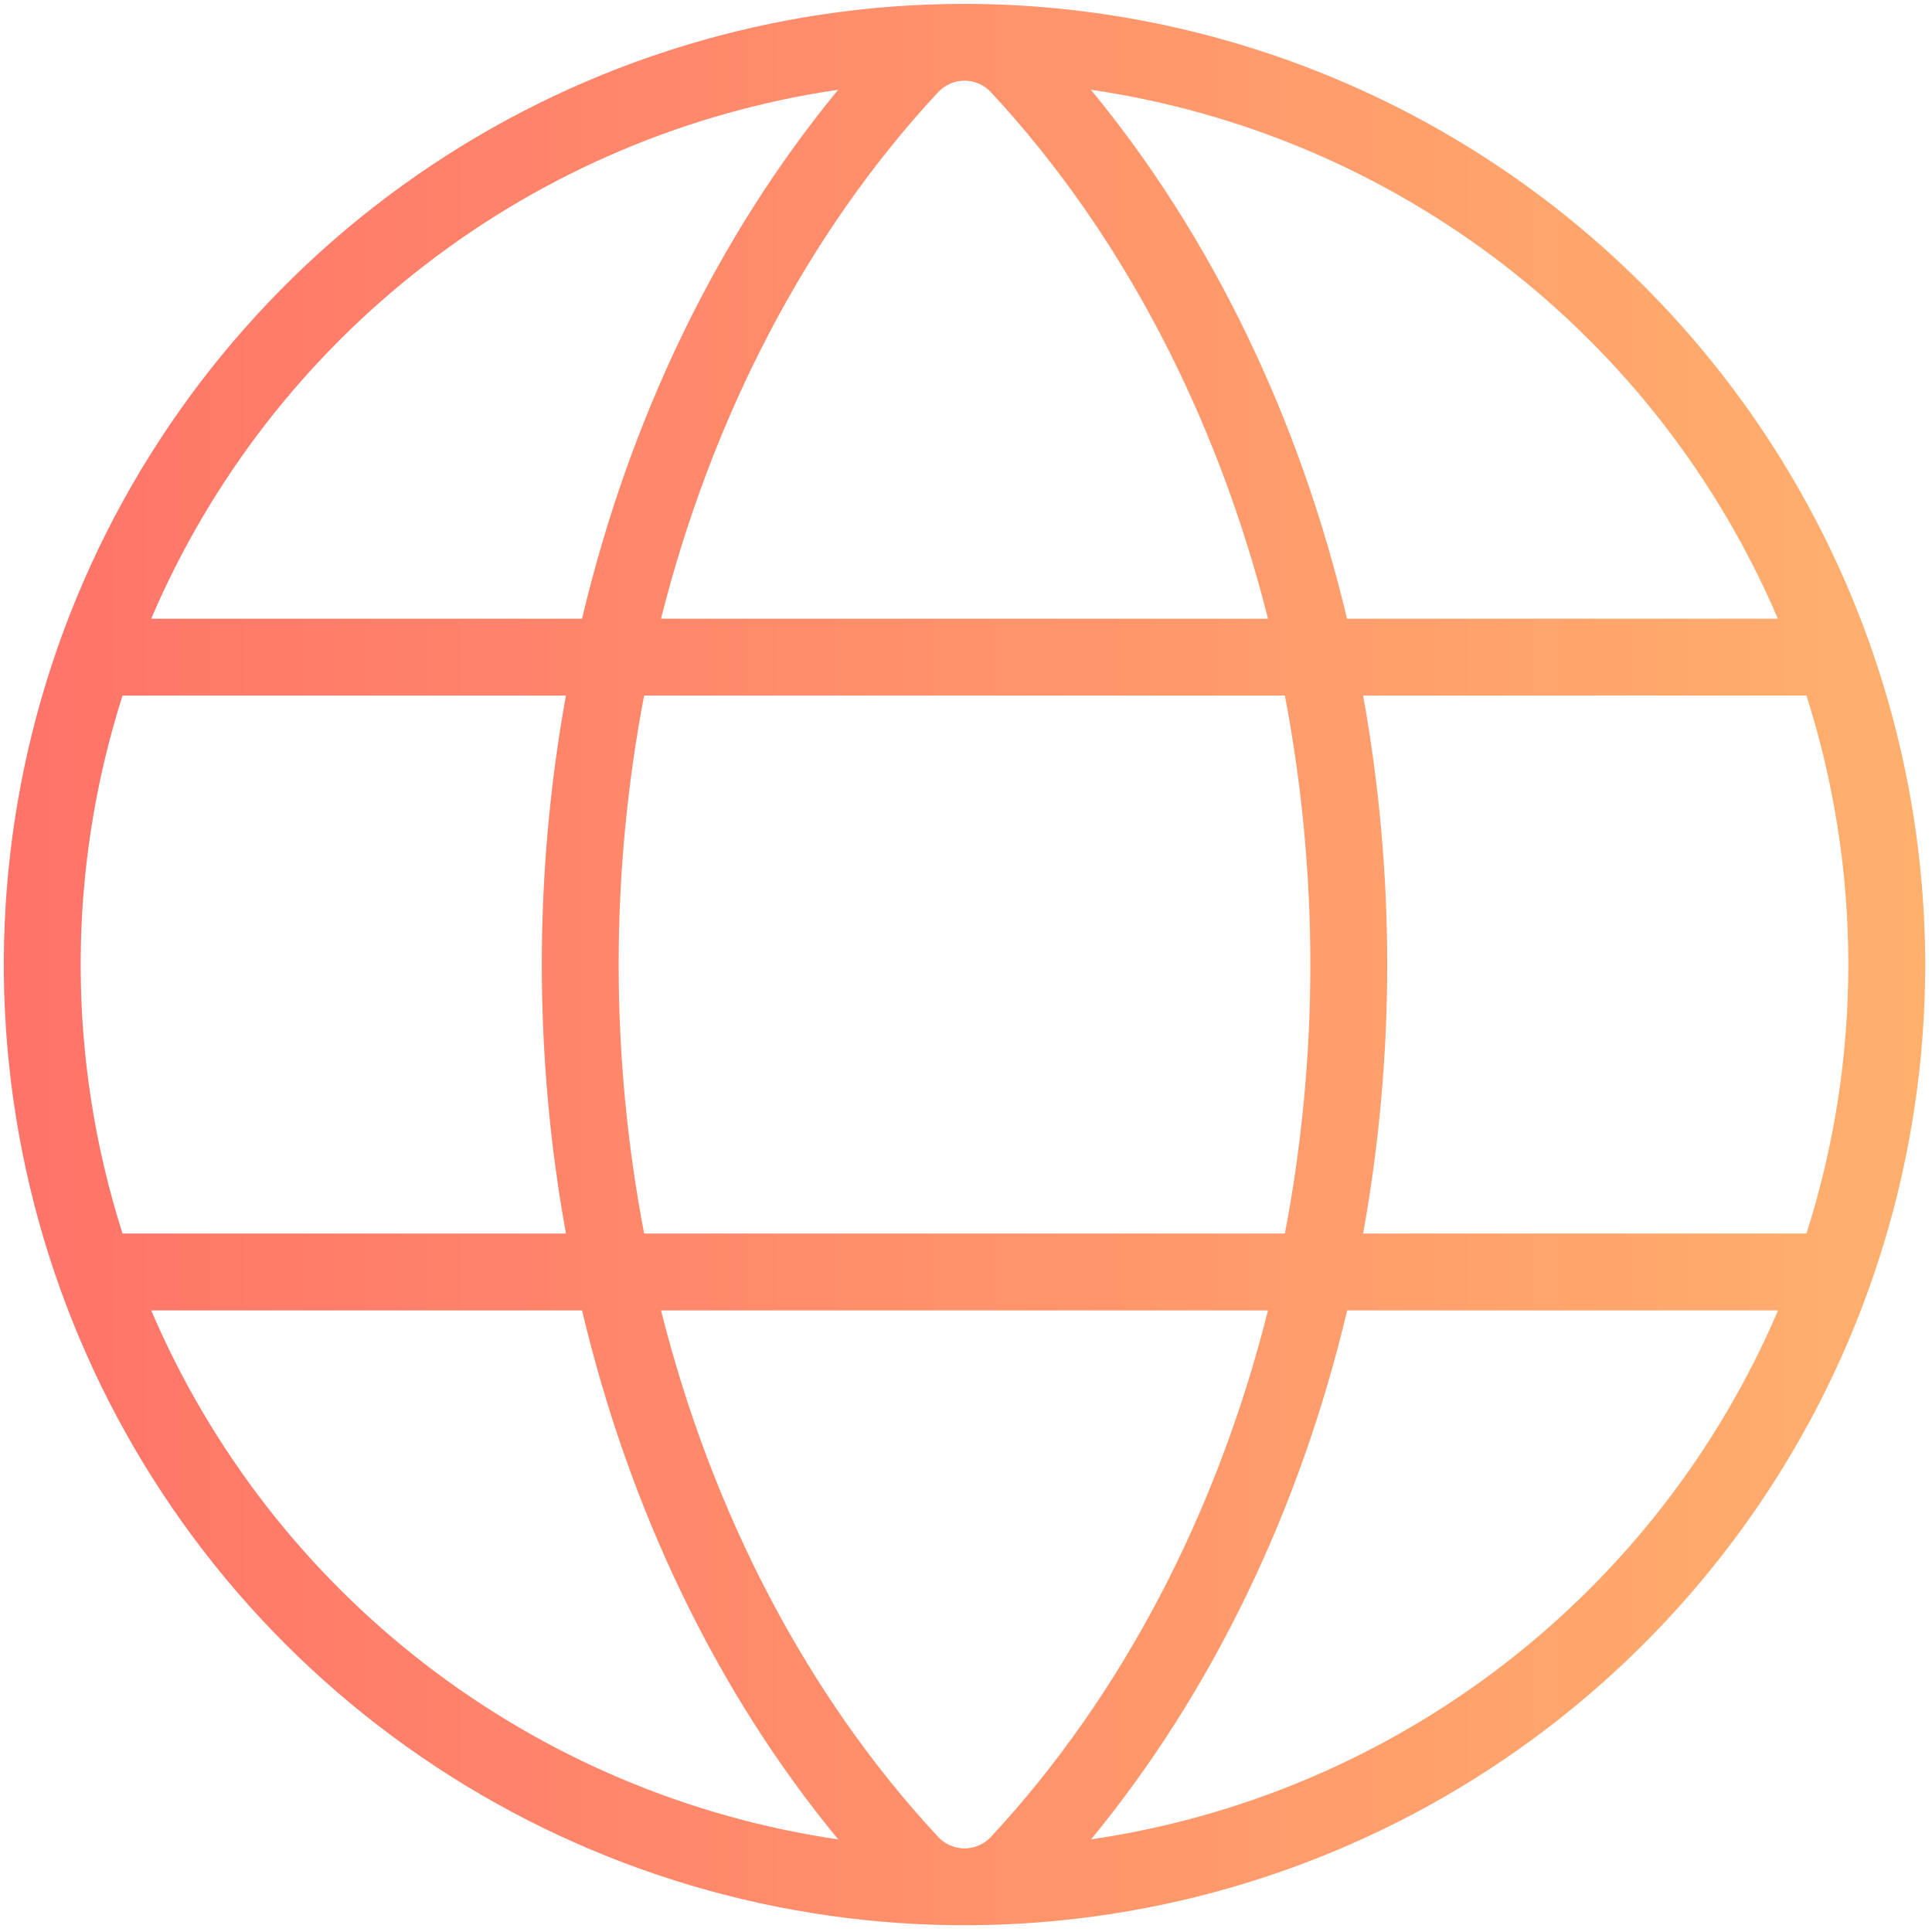 <svg width="51" height="51" viewBox="0 0 51 51" fill="none" xmlns="http://www.w3.org/2000/svg">
<path d="M25.461 0.102C20.445 0.102 15.542 1.589 11.371 4.376C7.201 7.162 3.95 11.123 2.031 15.757C0.112 20.391 -0.391 25.49 0.588 30.409C1.566 35.329 3.982 39.847 7.528 43.394C11.075 46.941 15.594 49.356 20.513 50.334C25.433 51.313 30.532 50.811 35.166 48.891C39.8 46.972 43.76 43.721 46.547 39.551C49.334 35.381 50.821 30.477 50.821 25.462C50.813 18.738 48.139 12.292 43.385 7.538C38.63 2.783 32.184 0.109 25.461 0.102ZM47.686 32.562H35.983C36.831 27.867 36.831 23.057 35.983 18.361H47.686C49.16 22.98 49.16 27.943 47.686 32.562ZM25.461 48.793C25.328 48.793 25.197 48.765 25.075 48.712C24.954 48.658 24.845 48.579 24.756 48.481C21.294 44.753 18.791 39.93 17.449 34.591H33.472C32.13 39.93 29.627 44.753 26.166 48.481C26.076 48.579 25.968 48.658 25.846 48.712C25.725 48.765 25.593 48.793 25.461 48.793ZM17.003 32.562C16.107 27.871 16.107 23.052 17.003 18.361H33.918C34.814 23.052 34.814 27.871 33.918 32.562H17.003ZM25.461 2.13C25.593 2.13 25.725 2.158 25.846 2.212C25.968 2.266 26.076 2.344 26.166 2.442C29.627 6.17 32.13 11.006 33.472 16.332H17.449C18.791 11.006 21.294 6.17 24.756 2.442C24.845 2.344 24.954 2.266 25.075 2.212C25.197 2.158 25.328 2.13 25.461 2.13ZM46.931 16.332H35.557C34.311 11.075 32.006 6.259 28.796 2.369C32.761 2.949 36.511 4.538 39.686 6.983C42.861 9.428 45.356 12.647 46.931 16.332ZM22.126 2.369C18.923 6.259 16.61 11.075 15.365 16.332H3.991C5.566 12.647 8.06 9.428 11.235 6.983C14.411 4.538 18.161 2.949 22.126 2.369ZM3.235 18.361H14.939C14.09 23.057 14.09 27.867 14.939 32.562H3.235C1.761 27.943 1.761 22.98 3.235 18.361ZM3.996 34.591H15.365C16.61 39.849 18.915 44.664 22.126 48.555C18.161 47.974 14.411 46.386 11.235 43.941C8.06 41.496 5.566 38.276 3.991 34.591H3.996ZM28.801 48.555C32.004 44.664 34.316 39.849 35.562 34.591H46.936C45.361 38.277 42.865 41.497 39.689 43.942C36.513 46.387 32.762 47.975 28.796 48.555H28.801Z" fill="url(#paint0_linear_128_7)"/>
<defs>
<linearGradient id="paint0_linear_128_7" x1="0.101" y1="0.102" x2="50.821" y2="0.102" gradientUnits="userSpaceOnUse">
<stop stop-color="#FF7369"/>
<stop offset="1" stop-color="#FFB06D"/>
</linearGradient>
</defs>
</svg>
